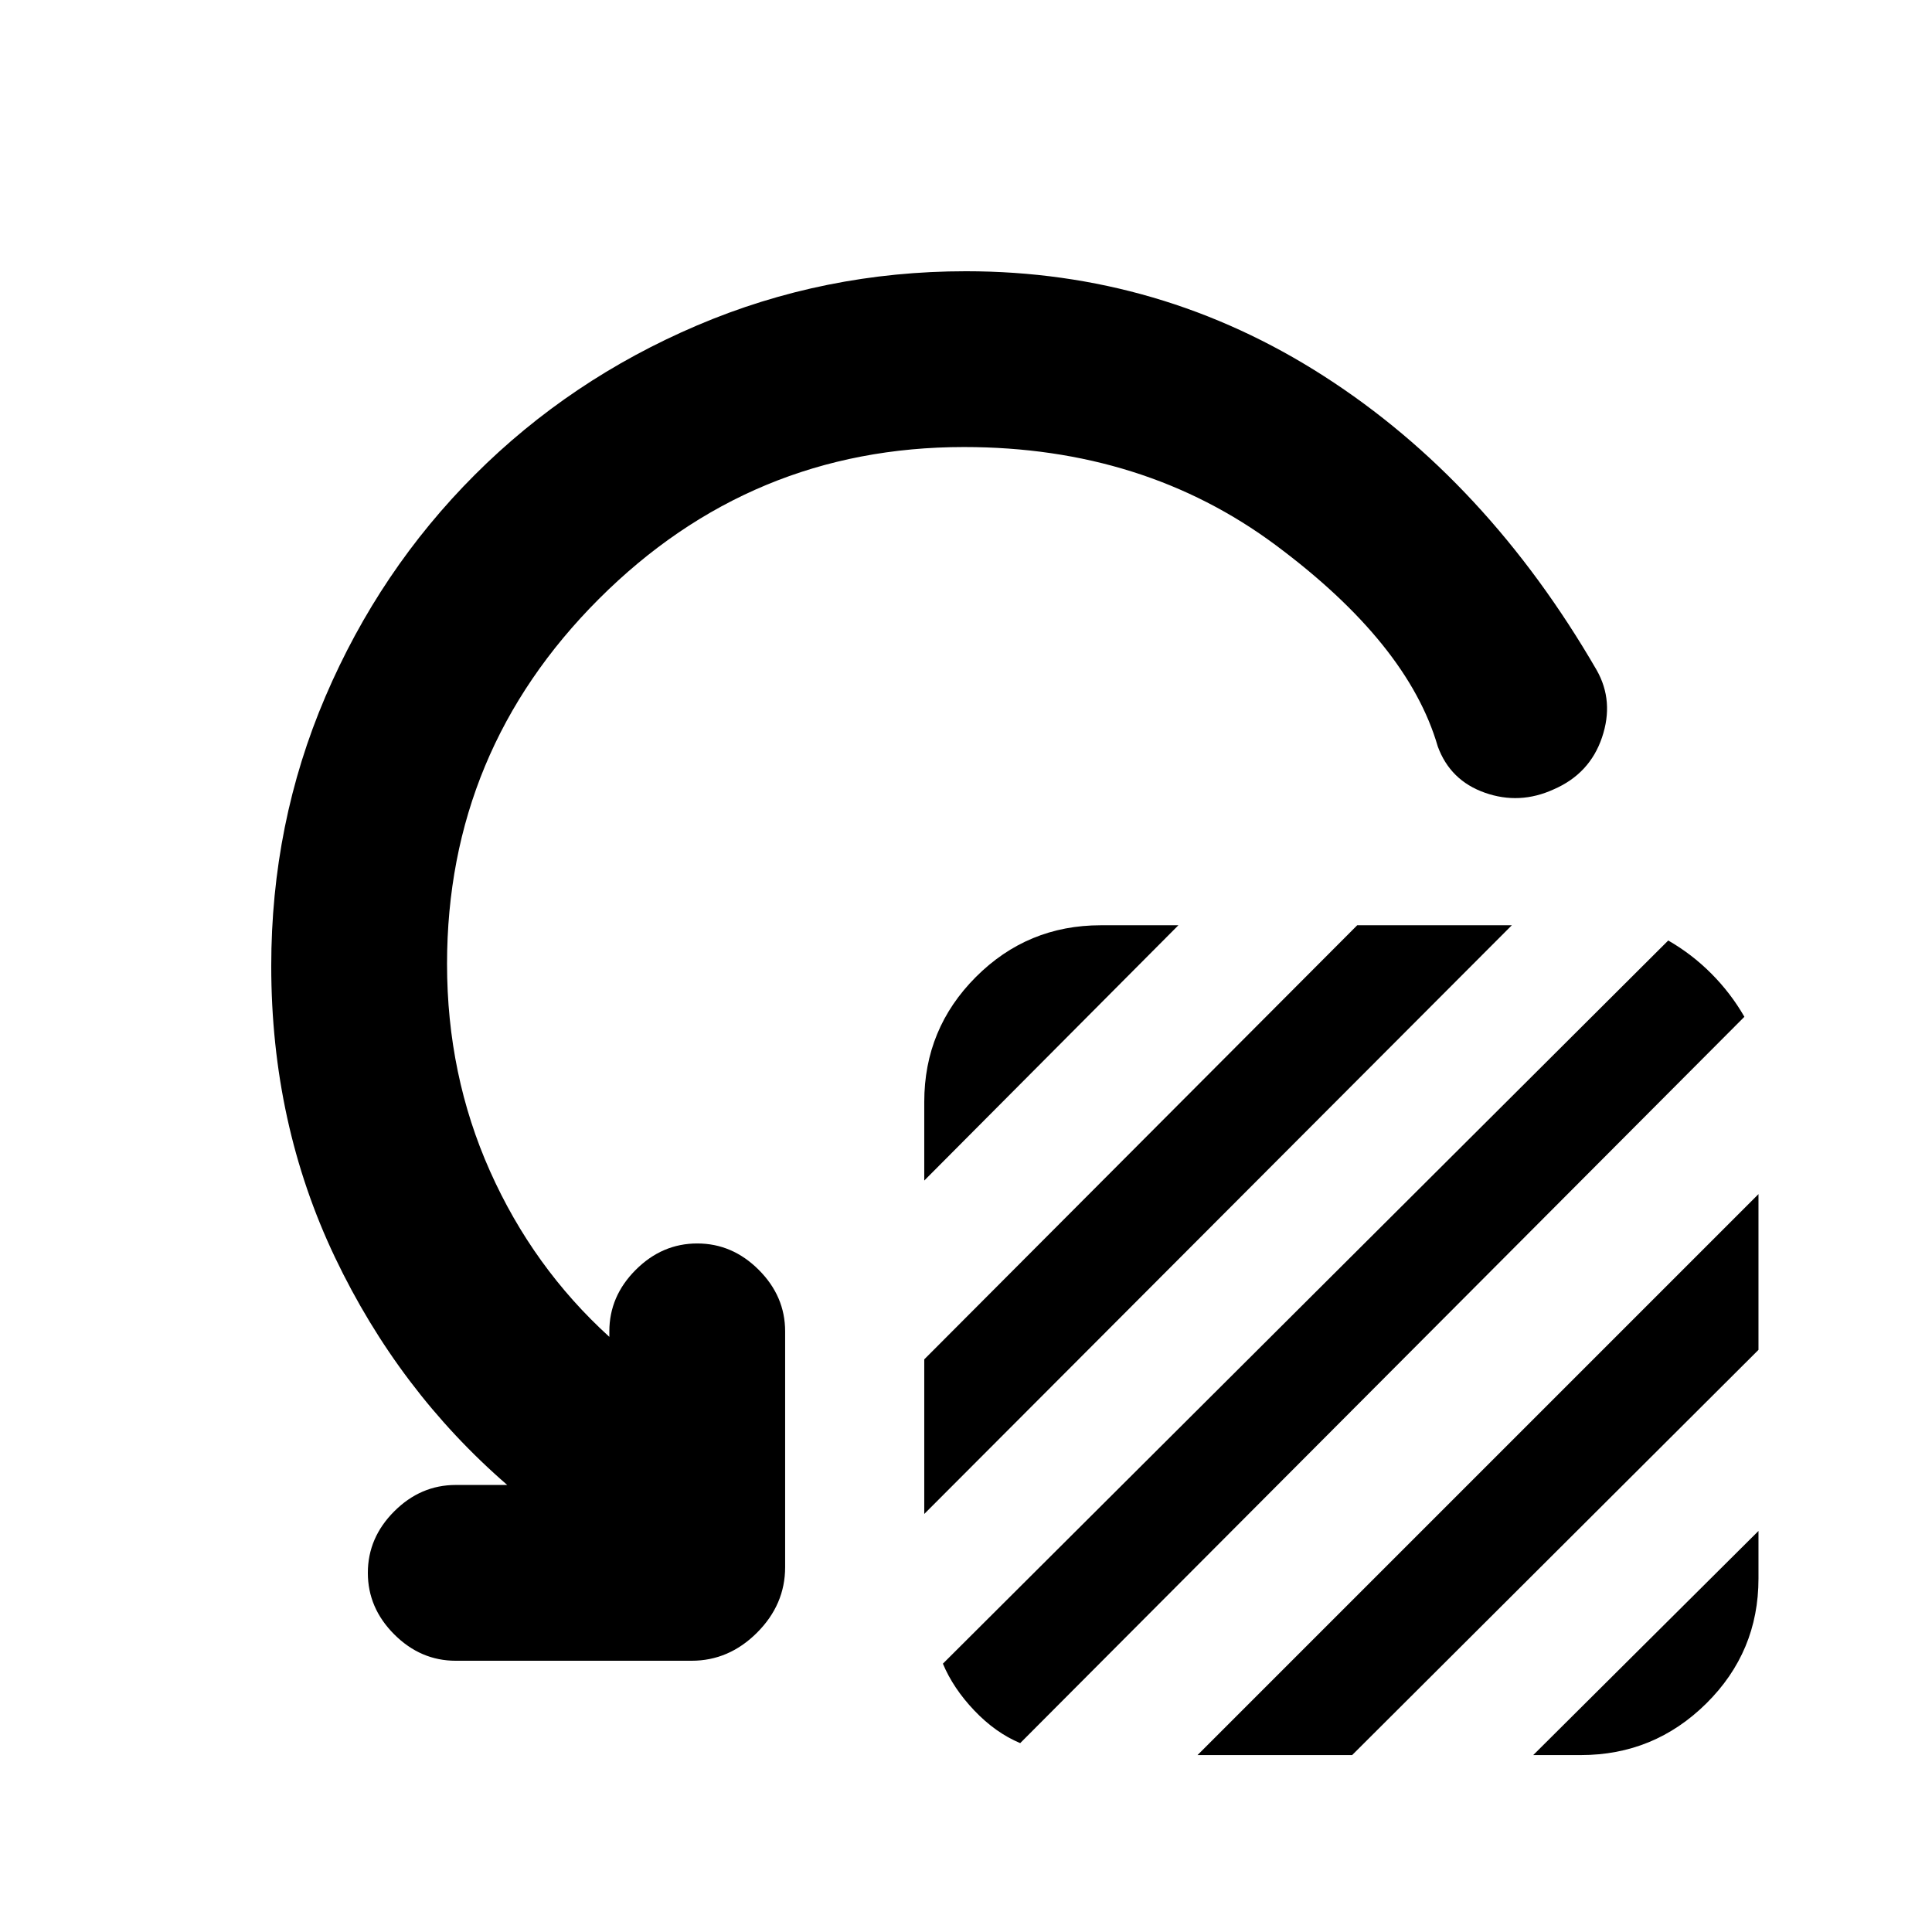 <svg xmlns="http://www.w3.org/2000/svg" height="20" viewBox="0 -960 960 960" width="20"><path d="M459.26-373.39v-39.07q0-36.41 25.65-62.09 25.66-25.69 62.07-25.69h38.56L459.26-373.39Zm0 165.67v-76.82l215.13-215.7h76.83L459.26-207.72Zm9.26 74.39 360.42-359.34q11.76 6.76 21.42 16.45 9.66 9.7 16.42 21.46L506.93-93.85q-12.26-5.13-22.77-16.17-10.51-11.04-15.64-23.31Zm126.52 45.42 278.74-278.74v77.39L671.87-87.91h-76.83Zm166.81 0 111.93-111.37v23.65q0 36.41-25.93 62.07-25.94 25.65-62.35 25.65h-23.65ZM479-737.87q-105.93 0-181.4 75.47T222.13-481q0 55.09 21.35 102.93 21.35 47.85 59.3 82.35v-2.74q0-17.45 13.11-30.56t30.57-13.11q17.45 0 30.56 13.11t13.11 30.56v117.18q0 18.58-13.96 32.54-13.95 13.96-32.54 13.96H226.46q-17.46 0-30.57-13.11t-13.11-30.57q0-17.45 13.11-30.56t30.57-13.11h25.58q-53.98-46.76-85.62-113.16Q134.78-401.7 134.78-480q0-70.96 26.91-133.85 26.92-62.89 74.24-110.22 47.33-47.32 110.47-74.24 63.14-26.91 133.6-26.91 96.67 0 177.79 52.08 81.12 52.07 135.58 146.1 8.76 15.45 2.66 33.47-6.09 18.03-23.99 25.79-16.95 7.76-34.19 1.69-17.24-6.06-23.44-23.02-14.8-51.09-80.39-99.92-65.59-48.84-155.02-48.84Z"/></svg>